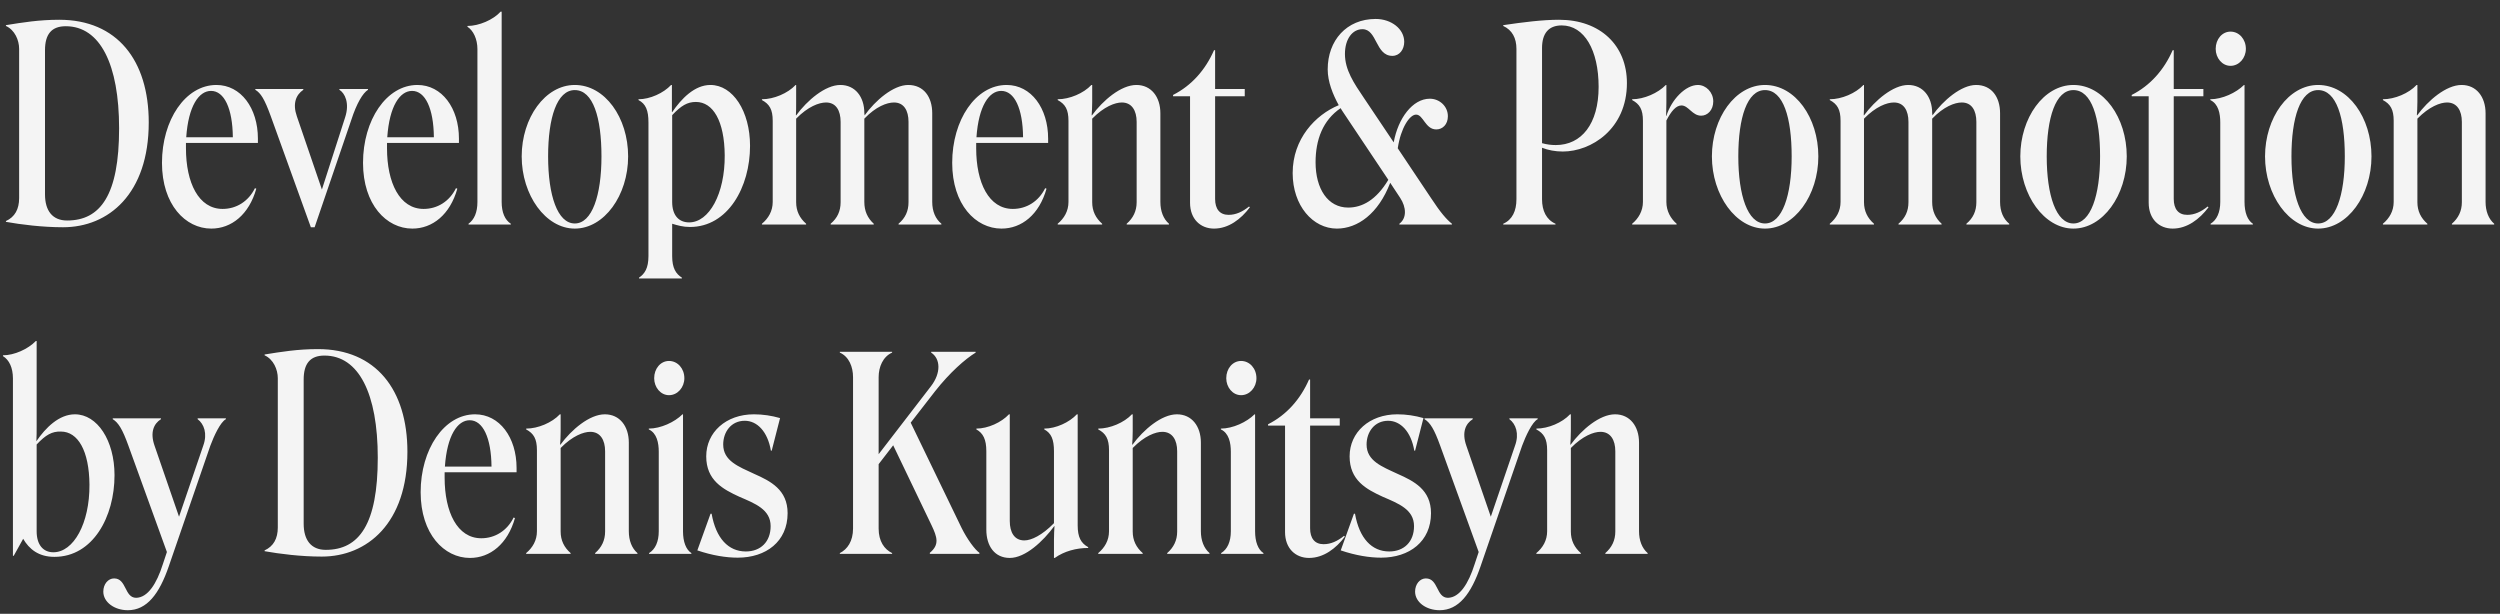 <svg width="167" height="41" viewBox="0 0 167 41" fill="none" xmlns="http://www.w3.org/2000/svg">
<rect x="0" y="0" width="167" height="41" fill="#333333" stroke="none"/>
<path d="M0.396 14.82C1.404 15 2.826 15.18 4.212 15.18C7.254 15.18 9.936 12.948 9.936 8.178C9.936 4.038 7.83 1.32 3.96 1.32C2.61 1.32 1.512 1.5 0.396 1.68V1.734C0.99 2.004 1.278 2.688 1.278 3.264V13.236C1.278 13.974 0.99 14.496 0.396 14.766V14.82ZM3.006 3.354C3.006 2.292 3.438 1.752 4.392 1.752C6.696 1.752 7.956 4.308 7.956 8.574C7.956 13.02 6.714 14.73 4.482 14.73C3.51 14.73 3.006 14.082 3.006 12.984V3.354ZM17.12 12.606L17.03 12.57C16.598 13.452 15.788 13.956 14.87 13.956C13.268 13.956 12.422 12.21 12.422 9.906C12.422 9.78 12.422 9.654 12.422 9.546H17.228V9.258C17.228 7.224 16.094 5.676 14.456 5.676C12.386 5.676 10.82 8.016 10.82 10.878C10.82 13.668 12.386 15.27 14.114 15.27C15.464 15.27 16.634 14.334 17.12 12.606ZM14.096 6.072C14.978 6.072 15.536 7.242 15.554 9.168H12.44C12.584 7.08 13.286 6.072 14.096 6.072ZM23.465 8.016C23.825 6.9 24.238 6.216 24.581 6V5.946H22.672V6C23.032 6.216 23.375 6.882 23.05 7.854L21.503 12.66L19.828 7.764C19.541 6.936 19.756 6.342 20.261 6V5.946H17.056V6C17.416 6.216 17.669 6.612 18.082 7.746L20.765 15.18H21.017L23.465 8.016ZM30.549 12.606L30.459 12.57C30.027 13.452 29.218 13.956 28.299 13.956C26.698 13.956 25.852 12.21 25.852 9.906C25.852 9.78 25.852 9.654 25.852 9.546H30.657V9.258C30.657 7.224 29.523 5.676 27.886 5.676C25.816 5.676 24.25 8.016 24.25 10.878C24.25 13.668 25.816 15.27 27.544 15.27C28.893 15.27 30.064 14.334 30.549 12.606ZM27.526 6.072C28.407 6.072 28.965 7.242 28.983 9.168H25.869C26.014 7.08 26.715 6.072 27.526 6.072ZM33.511 0.78H33.44C32.953 1.32 32 1.734 31.226 1.734V1.788C31.622 2.04 31.892 2.616 31.892 3.282V13.488C31.892 14.19 31.675 14.676 31.297 14.946V15H34.123V14.946C33.727 14.694 33.511 14.19 33.511 13.488V0.78ZM34.849 10.446C34.849 13.038 36.452 15.27 38.395 15.27C40.358 15.27 41.959 13.056 41.959 10.446C41.959 7.854 40.411 5.676 38.395 5.676C36.416 5.676 34.849 7.872 34.849 10.446ZM36.614 10.446C36.614 7.854 37.208 6.018 38.395 6.018C39.62 6.018 40.178 7.854 40.178 10.446C40.178 13.056 39.547 14.928 38.395 14.928C37.243 14.928 36.614 13.056 36.614 10.446ZM45.549 18.546C45.153 18.294 44.901 17.916 44.901 17.106V14.946C45.261 15.054 45.621 15.162 46.089 15.162C48.627 15.162 50.103 12.498 50.103 9.744C50.103 7.422 48.951 5.676 47.457 5.676C46.395 5.676 45.513 6.594 44.901 7.494L44.883 7.476V5.676H44.829C44.325 6.216 43.425 6.63 42.651 6.63V6.684C43.137 6.936 43.317 7.368 43.317 8.178V17.106C43.317 17.916 43.065 18.294 42.687 18.546V18.6H45.549V18.546ZM44.901 13.488V7.692C45.495 7.062 45.909 6.81 46.485 6.81C47.637 6.81 48.393 8.088 48.411 10.374C48.429 12.948 47.367 14.856 46.035 14.856C45.333 14.856 44.901 14.37 44.901 13.488ZM50.897 14.946V15H53.849V14.946C53.417 14.568 53.183 14.1 53.183 13.506V7.926C53.975 7.116 54.713 6.846 55.181 6.846C55.847 6.846 56.153 7.386 56.153 8.142V13.506C56.153 14.1 55.937 14.568 55.487 14.946V15H58.367V14.946C57.953 14.568 57.737 14.1 57.737 13.488V7.926C58.511 7.116 59.249 6.846 59.717 6.846C60.383 6.846 60.689 7.386 60.689 8.142V13.506C60.689 14.1 60.473 14.568 60.023 14.946V15H62.885V14.946C62.489 14.622 62.273 14.118 62.273 13.488V7.566C62.273 6.468 61.697 5.676 60.671 5.676C59.681 5.676 58.475 6.702 57.755 7.71L57.737 7.548C57.737 6.468 57.125 5.676 56.135 5.676C55.127 5.676 53.921 6.702 53.183 7.71L53.165 7.692C53.183 7.494 53.183 7.152 53.183 6.81V5.676H53.147C52.625 6.234 51.689 6.63 50.897 6.63V6.684C51.401 6.954 51.617 7.314 51.617 8.07V13.488C51.617 14.1 51.329 14.586 50.897 14.946ZM69.907 12.606L69.817 12.57C69.385 13.452 68.575 13.956 67.657 13.956C66.055 13.956 65.209 12.21 65.209 9.906C65.209 9.78 65.209 9.654 65.209 9.546H70.015V9.258C70.015 7.224 68.881 5.676 67.243 5.676C65.173 5.676 63.607 8.016 63.607 10.878C63.607 13.668 65.173 15.27 66.901 15.27C68.251 15.27 69.421 14.334 69.907 12.606ZM66.883 6.072C67.765 6.072 68.323 7.242 68.341 9.168H65.227C65.371 7.08 66.073 6.072 66.883 6.072ZM70.654 14.946V15H73.624V14.946C73.192 14.568 72.959 14.1 72.959 13.506V7.926C73.751 7.116 74.489 6.846 74.939 6.846C75.605 6.846 75.928 7.386 75.928 8.142V13.506C75.928 14.1 75.695 14.568 75.263 14.946V15H78.088V14.946C77.71 14.622 77.513 14.1 77.513 13.488V7.566C77.513 6.468 76.9 5.676 75.91 5.676C74.885 5.676 73.678 6.702 72.941 7.71L72.922 7.692C72.941 7.494 72.959 7.152 72.959 6.81V5.676H72.904C72.382 6.234 71.447 6.63 70.654 6.63V6.684C71.159 6.954 71.374 7.314 71.374 8.07V13.488C71.374 14.1 71.087 14.586 70.654 14.946ZM79.495 13.542C79.495 14.64 80.197 15.27 81.097 15.27C82.069 15.27 82.897 14.64 83.491 13.848L83.437 13.794C82.987 14.154 82.555 14.352 82.069 14.352C81.475 14.352 81.169 13.956 81.169 13.29V6.432H83.149V5.946H81.169V3.354H81.097C80.521 4.668 79.603 5.712 78.361 6.342V6.432H79.495V13.542ZM93.532 13.218C93.946 13.848 93.982 14.568 93.478 14.946V15H96.988V14.946C96.628 14.658 96.232 14.208 95.584 13.218L93.37 9.906C93.568 8.556 94.162 7.656 94.594 7.656C95.08 7.656 95.206 8.646 95.944 8.646C96.358 8.646 96.718 8.322 96.718 7.764C96.718 7.098 96.16 6.594 95.512 6.594C94.36 6.594 93.388 7.908 93.1 9.51L91.12 6.558C90.436 5.55 89.842 4.668 89.842 3.606C89.842 2.598 90.346 1.95 91.012 1.95C92.002 1.95 91.876 3.732 93.01 3.732C93.496 3.732 93.802 3.3 93.802 2.796C93.802 1.932 92.938 1.266 91.894 1.266C89.95 1.266 88.69 2.706 88.69 4.632C88.69 5.46 89.032 6.306 89.428 7.026C87.862 7.674 86.35 9.276 86.35 11.562C86.35 13.74 87.7 15.27 89.302 15.27C90.688 15.27 92.074 14.28 92.866 12.21L93.532 13.218ZM87.88 10.842C87.88 9.33 88.366 8.034 89.554 7.224C89.608 7.314 89.644 7.386 89.698 7.458L92.74 12.012C91.93 13.362 90.994 13.866 90.058 13.866C88.708 13.866 87.88 12.624 87.88 10.842ZM103.908 14.946C103.296 14.676 103.008 14.082 103.008 13.308V9.87C103.422 10.032 103.89 10.122 104.394 10.122C106.284 10.122 108.678 8.628 108.678 5.55C108.678 3.03 106.896 1.32 104.142 1.32C103.044 1.32 101.748 1.482 100.416 1.68V1.734C101.01 2.004 101.298 2.544 101.298 3.264V13.308C101.298 14.082 101.028 14.676 100.416 14.946V15H103.908V14.946ZM103.008 3.21C103.008 2.238 103.44 1.698 104.322 1.698C105.834 1.698 106.788 3.354 106.788 5.802C106.788 8.286 105.636 9.69 103.926 9.69C103.62 9.69 103.332 9.654 103.008 9.564V3.21ZM111.314 6.864V5.676H111.278C110.756 6.216 109.82 6.63 109.028 6.63V6.684C109.532 6.954 109.748 7.314 109.748 8.07V13.488C109.748 14.1 109.442 14.604 109.028 14.946V15H111.998V14.946C111.602 14.604 111.314 14.1 111.314 13.488V8.052C111.638 7.422 111.962 7.044 112.322 7.044C112.79 7.044 113.042 7.728 113.636 7.728C114.068 7.728 114.446 7.35 114.446 6.774C114.446 6.162 113.96 5.676 113.42 5.676C112.592 5.676 111.656 6.648 111.314 7.746H111.296C111.296 7.548 111.314 7.188 111.314 6.864ZM114.355 10.446C114.355 13.038 115.957 15.27 117.901 15.27C119.863 15.27 121.465 13.056 121.465 10.446C121.465 7.854 119.917 5.676 117.901 5.676C115.921 5.676 114.355 7.872 114.355 10.446ZM116.119 10.446C116.119 7.854 116.713 6.018 117.901 6.018C119.125 6.018 119.683 7.854 119.683 10.446C119.683 13.056 119.053 14.928 117.901 14.928C116.749 14.928 116.119 13.056 116.119 10.446ZM122.229 14.946V15H125.181V14.946C124.749 14.568 124.515 14.1 124.515 13.506V7.926C125.307 7.116 126.045 6.846 126.513 6.846C127.179 6.846 127.485 7.386 127.485 8.142V13.506C127.485 14.1 127.269 14.568 126.819 14.946V15H129.699V14.946C129.285 14.568 129.069 14.1 129.069 13.488V7.926C129.843 7.116 130.581 6.846 131.049 6.846C131.715 6.846 132.021 7.386 132.021 8.142V13.506C132.021 14.1 131.805 14.568 131.355 14.946V15H134.217V14.946C133.821 14.622 133.605 14.118 133.605 13.488V7.566C133.605 6.468 133.029 5.676 132.003 5.676C131.013 5.676 129.807 6.702 129.087 7.71L129.069 7.548C129.069 6.468 128.457 5.676 127.467 5.676C126.459 5.676 125.253 6.702 124.515 7.71L124.497 7.692C124.515 7.494 124.515 7.152 124.515 6.81V5.676H124.479C123.957 6.234 123.021 6.63 122.229 6.63V6.684C122.733 6.954 122.949 7.314 122.949 8.07V13.488C122.949 14.1 122.661 14.586 122.229 14.946ZM134.957 10.446C134.957 13.038 136.559 15.27 138.503 15.27C140.465 15.27 142.067 13.056 142.067 10.446C142.067 7.854 140.519 5.676 138.503 5.676C136.523 5.676 134.957 7.872 134.957 10.446ZM136.721 10.446C136.721 7.854 137.315 6.018 138.503 6.018C139.727 6.018 140.285 7.854 140.285 10.446C140.285 13.056 139.655 14.928 138.503 14.928C137.351 14.928 136.721 13.056 136.721 10.446ZM143.532 13.542C143.532 14.64 144.234 15.27 145.134 15.27C146.106 15.27 146.934 14.64 147.528 13.848L147.474 13.794C147.024 14.154 146.592 14.352 146.106 14.352C145.512 14.352 145.206 13.956 145.206 13.29V6.432H147.186V5.946H145.206V3.354H145.134C144.558 4.668 143.64 5.712 142.398 6.342V6.432H143.532V13.542ZM148.998 4.398C149.574 4.398 150.024 3.876 150.024 3.264C150.024 2.616 149.574 2.112 148.998 2.112C148.44 2.112 148.008 2.616 148.008 3.264C148.008 3.876 148.44 4.398 148.998 4.398ZM147.666 15H150.492V14.946C150.132 14.712 149.934 14.19 149.934 13.488V5.676H149.898C149.376 6.198 148.44 6.63 147.648 6.63V6.684C148.188 6.936 148.314 7.584 148.314 8.178V13.488C148.314 14.19 148.08 14.694 147.666 14.946V15ZM151.305 10.446C151.305 13.038 152.907 15.27 154.851 15.27C156.813 15.27 158.415 13.056 158.415 10.446C158.415 7.854 156.867 5.676 154.851 5.676C152.871 5.676 151.305 7.872 151.305 10.446ZM153.069 10.446C153.069 7.854 153.663 6.018 154.851 6.018C156.075 6.018 156.633 7.854 156.633 10.446C156.633 13.056 156.003 14.928 154.851 14.928C153.699 14.928 153.069 13.056 153.069 10.446ZM159.178 14.946V15H162.148V14.946C161.716 14.568 161.482 14.1 161.482 13.506V7.926C162.274 7.116 163.012 6.846 163.462 6.846C164.128 6.846 164.452 7.386 164.452 8.142V13.506C164.452 14.1 164.218 14.568 163.786 14.946V15H166.612V14.946C166.234 14.622 166.036 14.1 166.036 13.488V7.566C166.036 6.468 165.424 5.676 164.434 5.676C163.408 5.676 162.202 6.702 161.464 7.71L161.446 7.692C161.464 7.494 161.482 7.152 161.482 6.81V5.676H161.428C160.906 6.234 159.97 6.63 159.178 6.63V6.684C159.682 6.954 159.898 7.314 159.898 8.07V13.488C159.898 14.1 159.61 14.586 159.178 14.946ZM1.548 35.992C1.944 36.676 2.574 37.198 3.636 37.198C6.21 37.198 7.65 34.516 7.65 31.744C7.65 29.422 6.498 27.676 5.004 27.676C3.942 27.676 3.042 28.576 2.43 29.476V29.458C2.448 29.206 2.448 28.774 2.448 28.45V22.78H2.394C1.872 23.32 0.954 23.734 0.198 23.734V23.788C0.612 24.04 0.864 24.562 0.864 25.282V37.126H0.918L1.548 35.992ZM5.976 32.374C5.994 34.966 4.914 36.892 3.564 36.892C2.88 36.892 2.448 36.388 2.448 35.488V29.692C3.06 29.044 3.474 28.81 4.068 28.828C5.202 28.828 5.958 30.106 5.976 32.374ZM11.275 37.828L14.047 29.782C14.281 29.152 14.713 28.198 15.091 28V27.946H13.201V28C13.633 28.324 13.867 28.972 13.579 29.764L11.959 34.516L10.321 29.764C10.015 28.882 10.267 28.306 10.753 28V27.946H7.531V28C7.909 28.234 8.179 28.666 8.575 29.764L11.149 36.874L10.879 37.684C10.465 38.998 9.871 39.916 9.097 39.934C8.305 39.934 8.467 38.638 7.621 38.638C7.225 38.638 6.901 39.016 6.901 39.52C6.901 40.222 7.639 40.762 8.539 40.762C9.817 40.762 10.645 39.664 11.275 37.828ZM17.675 36.82C18.683 37 20.105 37.18 21.491 37.18C24.533 37.18 27.215 34.948 27.215 30.178C27.215 26.038 25.109 23.32 21.239 23.32C19.889 23.32 18.791 23.5 17.675 23.68V23.734C18.269 24.004 18.557 24.688 18.557 25.264V35.236C18.557 35.974 18.269 36.496 17.675 36.766V36.82ZM20.285 25.354C20.285 24.292 20.717 23.752 21.671 23.752C23.975 23.752 25.235 26.308 25.235 30.574C25.235 35.02 23.993 36.73 21.761 36.73C20.789 36.73 20.285 36.082 20.285 34.984V25.354ZM34.399 34.606L34.309 34.57C33.877 35.452 33.067 35.956 32.149 35.956C30.547 35.956 29.701 34.21 29.701 31.906C29.701 31.78 29.701 31.654 29.701 31.546H34.507V31.258C34.507 29.224 33.373 27.676 31.735 27.676C29.665 27.676 28.099 30.016 28.099 32.878C28.099 35.668 29.665 37.27 31.393 37.27C32.743 37.27 33.913 36.334 34.399 34.606ZM31.375 28.072C32.257 28.072 32.815 29.242 32.833 31.168H29.719C29.863 29.08 30.565 28.072 31.375 28.072ZM35.147 36.946V37H38.117V36.946C37.685 36.568 37.451 36.1 37.451 35.506V29.926C38.243 29.116 38.981 28.846 39.431 28.846C40.097 28.846 40.421 29.386 40.421 30.142V35.506C40.421 36.1 40.187 36.568 39.755 36.946V37H42.581V36.946C42.203 36.622 42.005 36.1 42.005 35.488V29.566C42.005 28.468 41.393 27.676 40.403 27.676C39.377 27.676 38.171 28.702 37.433 29.71L37.415 29.692C37.433 29.494 37.451 29.152 37.451 28.81V27.676H37.397C36.875 28.234 35.939 28.63 35.147 28.63V28.684C35.651 28.954 35.867 29.314 35.867 30.07V35.488C35.867 36.1 35.579 36.586 35.147 36.946ZM44.689 26.398C45.265 26.398 45.715 25.876 45.715 25.264C45.715 24.616 45.265 24.112 44.689 24.112C44.131 24.112 43.699 24.616 43.699 25.264C43.699 25.876 44.131 26.398 44.689 26.398ZM43.357 37H46.183V36.946C45.823 36.712 45.625 36.19 45.625 35.488V27.676H45.589C45.067 28.198 44.131 28.63 43.339 28.63V28.684C43.879 28.936 44.005 29.584 44.005 30.178V35.488C44.005 36.19 43.771 36.694 43.357 36.946V37ZM52.612 34.282C52.612 32.716 51.478 32.14 50.38 31.654C49.336 31.168 48.31 30.79 48.31 29.692C48.31 28.864 48.832 28.108 49.75 28.108C50.578 28.108 51.28 28.828 51.496 30.106H51.55L52.108 27.928C51.55 27.766 50.956 27.676 50.362 27.676C48.49 27.676 47.176 28.882 47.176 30.484C47.176 32.086 48.292 32.68 49.39 33.184C50.434 33.634 51.478 34.03 51.478 35.146C51.478 36.19 50.812 36.838 49.822 36.838C48.652 36.838 47.824 35.956 47.536 34.318H47.464L46.582 36.766C47.59 37.108 48.508 37.252 49.282 37.252C51.172 37.252 52.612 36.172 52.612 34.282ZM59.593 36.946C59.071 36.694 58.693 36.154 58.693 35.308V31.006L59.665 29.746L62.221 35.074C62.617 35.902 62.761 36.388 62.113 36.928V37H65.425V36.928C65.119 36.712 64.615 36.028 64.237 35.272L60.835 28.234L62.455 26.146C63.445 24.886 64.471 23.986 65.173 23.554V23.5H62.203V23.554C62.833 23.968 62.869 24.922 62.185 25.804L58.693 30.34V25.192C58.693 24.508 58.981 23.824 59.593 23.554V23.5H56.101V23.554C56.713 23.824 56.983 24.508 56.983 25.192V35.308C56.983 36.154 56.605 36.694 56.101 36.946V37H59.593V36.946ZM70.405 36.064V37.27H70.459C71.089 36.82 71.899 36.604 72.691 36.604V36.55C72.205 36.28 71.989 35.884 71.989 35.092V27.676H71.935C71.431 28.216 70.531 28.63 69.757 28.63V28.684C70.225 28.936 70.405 29.35 70.405 30.142V34.948C69.613 35.758 68.893 36.1 68.425 36.1C67.759 36.1 67.453 35.56 67.453 34.804V27.676H67.399C66.895 28.216 65.995 28.63 65.221 28.63V28.684C65.671 28.936 65.887 29.35 65.887 30.142V35.38C65.887 36.478 66.445 37.27 67.453 37.27C68.497 37.27 69.685 36.154 70.423 35.146H70.441C70.423 35.362 70.405 35.722 70.405 36.064ZM73.362 36.946V37H76.332V36.946C75.9 36.568 75.665 36.1 75.665 35.506V29.926C76.457 29.116 77.195 28.846 77.645 28.846C78.311 28.846 78.635 29.386 78.635 30.142V35.506C78.635 36.1 78.401 36.568 77.969 36.946V37H80.796V36.946C80.418 36.622 80.219 36.1 80.219 35.488V29.566C80.219 28.468 79.608 27.676 78.618 27.676C77.591 27.676 76.385 28.702 75.647 29.71L75.629 29.692C75.647 29.494 75.665 29.152 75.665 28.81V27.676H75.612C75.09 28.234 74.153 28.63 73.362 28.63V28.684C73.865 28.954 74.082 29.314 74.082 30.07V35.488C74.082 36.1 73.793 36.586 73.362 36.946ZM82.904 26.398C83.48 26.398 83.93 25.876 83.93 25.264C83.93 24.616 83.48 24.112 82.904 24.112C82.346 24.112 81.914 24.616 81.914 25.264C81.914 25.876 82.346 26.398 82.904 26.398ZM81.572 37H84.398V36.946C84.038 36.712 83.84 36.19 83.84 35.488V27.676H83.804C83.282 28.198 82.346 28.63 81.554 28.63V28.684C82.094 28.936 82.22 29.584 82.22 30.178V35.488C82.22 36.19 81.986 36.694 81.572 36.946V37ZM85.841 35.542C85.841 36.64 86.543 37.27 87.443 37.27C88.415 37.27 89.243 36.64 89.837 35.848L89.783 35.794C89.333 36.154 88.901 36.352 88.415 36.352C87.821 36.352 87.515 35.956 87.515 35.29V28.432H89.495V27.946H87.515V25.354H87.443C86.867 26.668 85.949 27.712 84.707 28.342V28.432H85.841V35.542ZM95.591 34.282C95.591 32.716 94.457 32.14 93.359 31.654C92.314 31.168 91.288 30.79 91.288 29.692C91.288 28.864 91.811 28.108 92.728 28.108C93.556 28.108 94.258 28.828 94.475 30.106H94.528L95.087 27.928C94.528 27.766 93.934 27.676 93.341 27.676C91.469 27.676 90.154 28.882 90.154 30.484C90.154 32.086 91.27 32.68 92.368 33.184C93.412 33.634 94.457 34.03 94.457 35.146C94.457 36.19 93.79 36.838 92.8 36.838C91.63 36.838 90.802 35.956 90.514 34.318H90.442L89.561 36.766C90.569 37.108 91.487 37.252 92.26 37.252C94.15 37.252 95.591 36.172 95.591 34.282ZM98.902 37.828L101.674 29.782C101.908 29.152 102.34 28.198 102.718 28V27.946H100.828V28C101.26 28.324 101.494 28.972 101.206 29.764L99.586 34.516L97.948 29.764C97.642 28.882 97.894 28.306 98.38 28V27.946H95.158V28C95.536 28.234 95.806 28.666 96.202 29.764L98.776 36.874L98.506 37.684C98.092 38.998 97.498 39.916 96.724 39.934C95.932 39.934 96.094 38.638 95.248 38.638C94.852 38.638 94.528 39.016 94.528 39.52C94.528 40.222 95.266 40.762 96.166 40.762C97.444 40.762 98.272 39.664 98.902 37.828ZM102.629 36.946V37H105.599V36.946C105.167 36.568 104.933 36.1 104.933 35.506V29.926C105.725 29.116 106.463 28.846 106.913 28.846C107.579 28.846 107.903 29.386 107.903 30.142V35.506C107.903 36.1 107.669 36.568 107.237 36.946V37H110.063V36.946C109.685 36.622 109.487 36.1 109.487 35.488V29.566C109.487 28.468 108.875 27.676 107.885 27.676C106.859 27.676 105.653 28.702 104.915 29.71L104.897 29.692C104.915 29.494 104.933 29.152 104.933 28.81V27.676H104.879C104.357 28.234 103.421 28.63 102.629 28.63V28.684C103.133 28.954 103.349 29.314 103.349 30.07V35.488C103.349 36.1 103.061 36.586 102.629 36.946Z" fill="#F4F4F4"/>
</svg>

